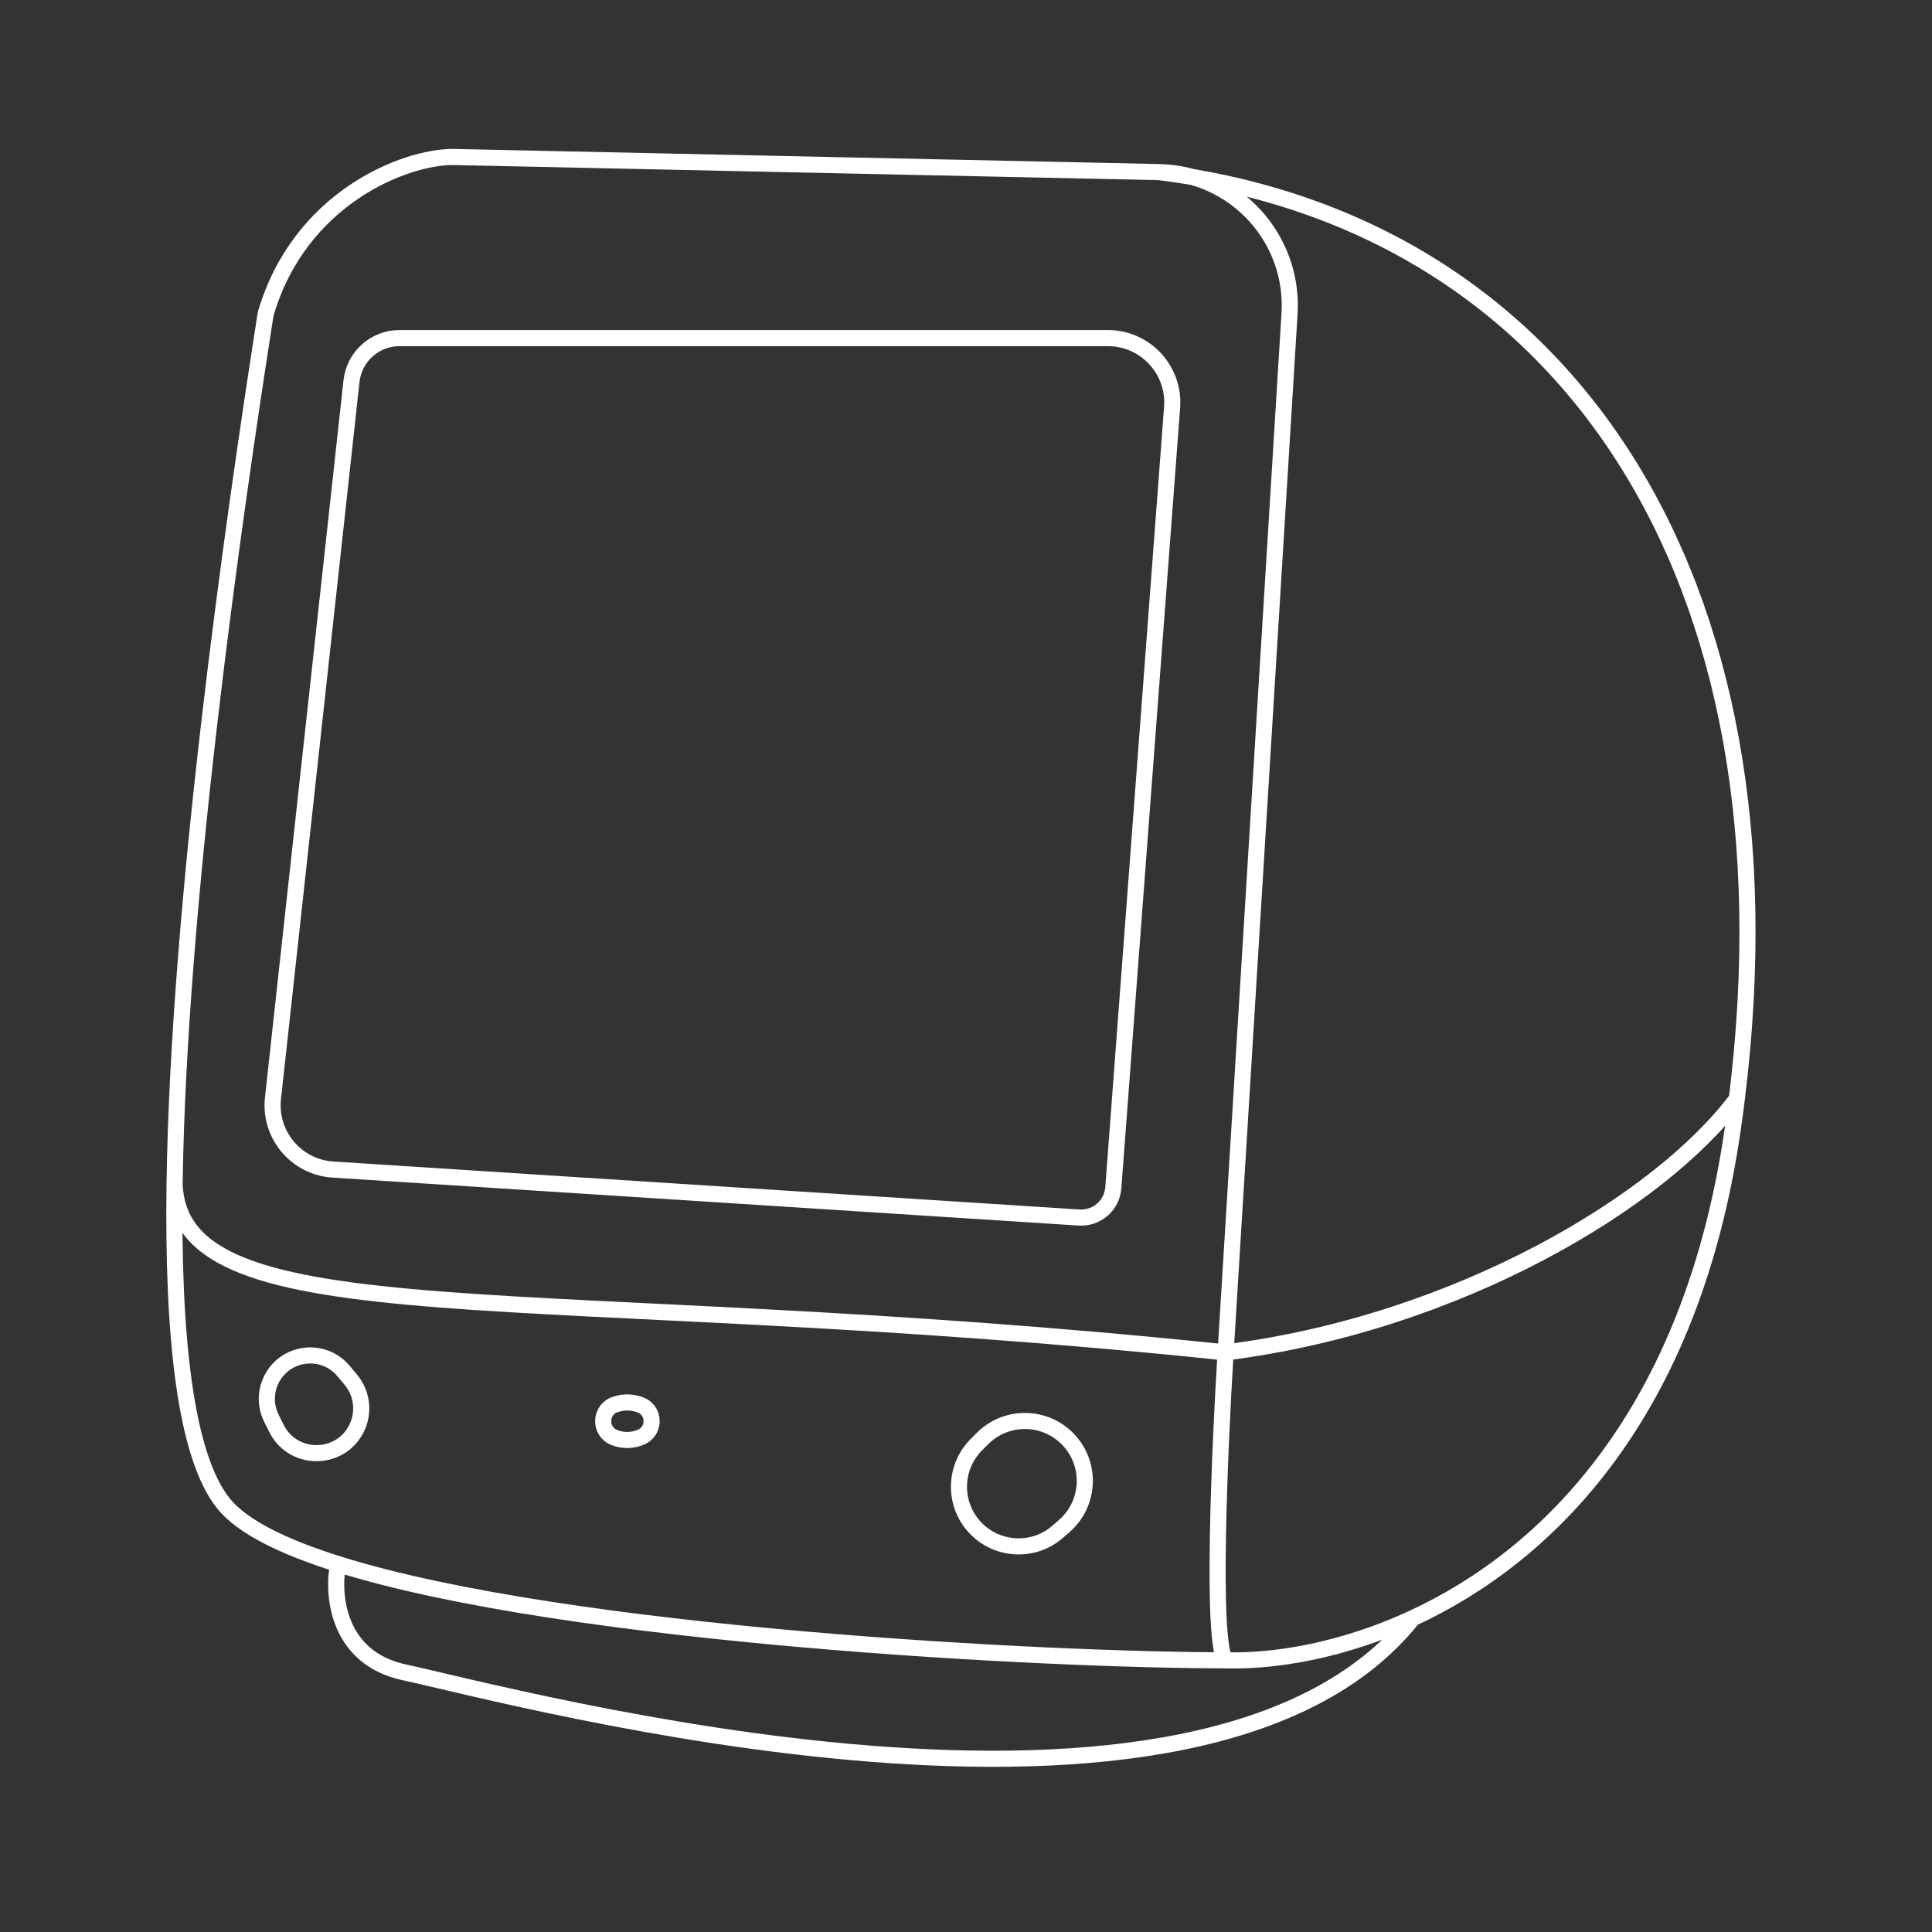 <svg width="120" height="120" viewBox="0 0 120 120" fill="none" xmlns="http://www.w3.org/2000/svg">
<rect x="0" y="0" width="120" height="120" fill="#333333" stroke="none"/>
<path d="M76.125 84L80.095 19.486C80.384 14.787 76.707 10.791 72 10.69M76.125 84C75.75 90 75.225 102.225 76.125 103.125M76.125 84C90.525 82.2 103.125 74.625 107.877 68.25M76.125 84C33 79.5 11.125 83.25 10.844 73.5M76.125 103.125C65.471 103.125 35.369 101.659 21 97.15M76.125 103.125C79.172 103.211 83.38 102.531 87.75 100.508M72 10.69L28.125 9.75C25.125 9.75 18.6 12.3 16.5 19.5C14.399 32.917 11.092 56.338 10.844 73.5M72 10.69C97.025 13.821 111.937 35.543 107.877 68.25M107.877 68.25C107.8 68.871 107.716 69.496 107.625 70.125C105.064 87.856 96.11 96.638 87.75 100.508M10.844 73.5C10.709 82.88 11.487 90.39 13.875 93.375C15.032 94.821 17.567 96.072 21 97.15M21 97.15C20.625 99.016 20.925 102.975 25.125 103.875C31.875 105.321 74.625 117.015 87.75 100.508M39.832 89.255C40.733 88.855 40.67 87.557 39.735 87.245L39.665 87.222C39.232 87.078 38.765 87.07 38.328 87.201L38.238 87.229C37.25 87.525 37.195 88.903 38.152 89.286C38.693 89.502 39.3 89.492 39.832 89.255ZM66.108 94.78L65.706 95.132C64.199 96.451 61.916 96.333 60.553 94.865C59.198 93.406 59.24 91.135 60.648 89.727L61.026 89.349C62.515 87.86 64.942 87.902 66.378 89.441C67.812 90.978 67.69 93.396 66.108 94.78ZM22.219 88.558C22.622 87.601 22.458 86.499 21.793 85.701L21.341 85.159C20.216 83.81 18.122 83.879 17.089 85.299C16.497 86.114 16.408 87.19 16.858 88.091L17.174 88.722C18.235 90.845 21.298 90.746 22.219 88.558ZM72.801 25.3L69.149 73.778C69.066 74.87 68.12 75.693 67.026 75.623L20.675 72.643C18.4 72.497 16.707 70.482 16.955 68.216L21.832 23.674C21.999 22.152 23.284 21 24.814 21H68.812C71.14 21 72.976 22.98 72.801 25.3Z" stroke="white"/>
</svg>
